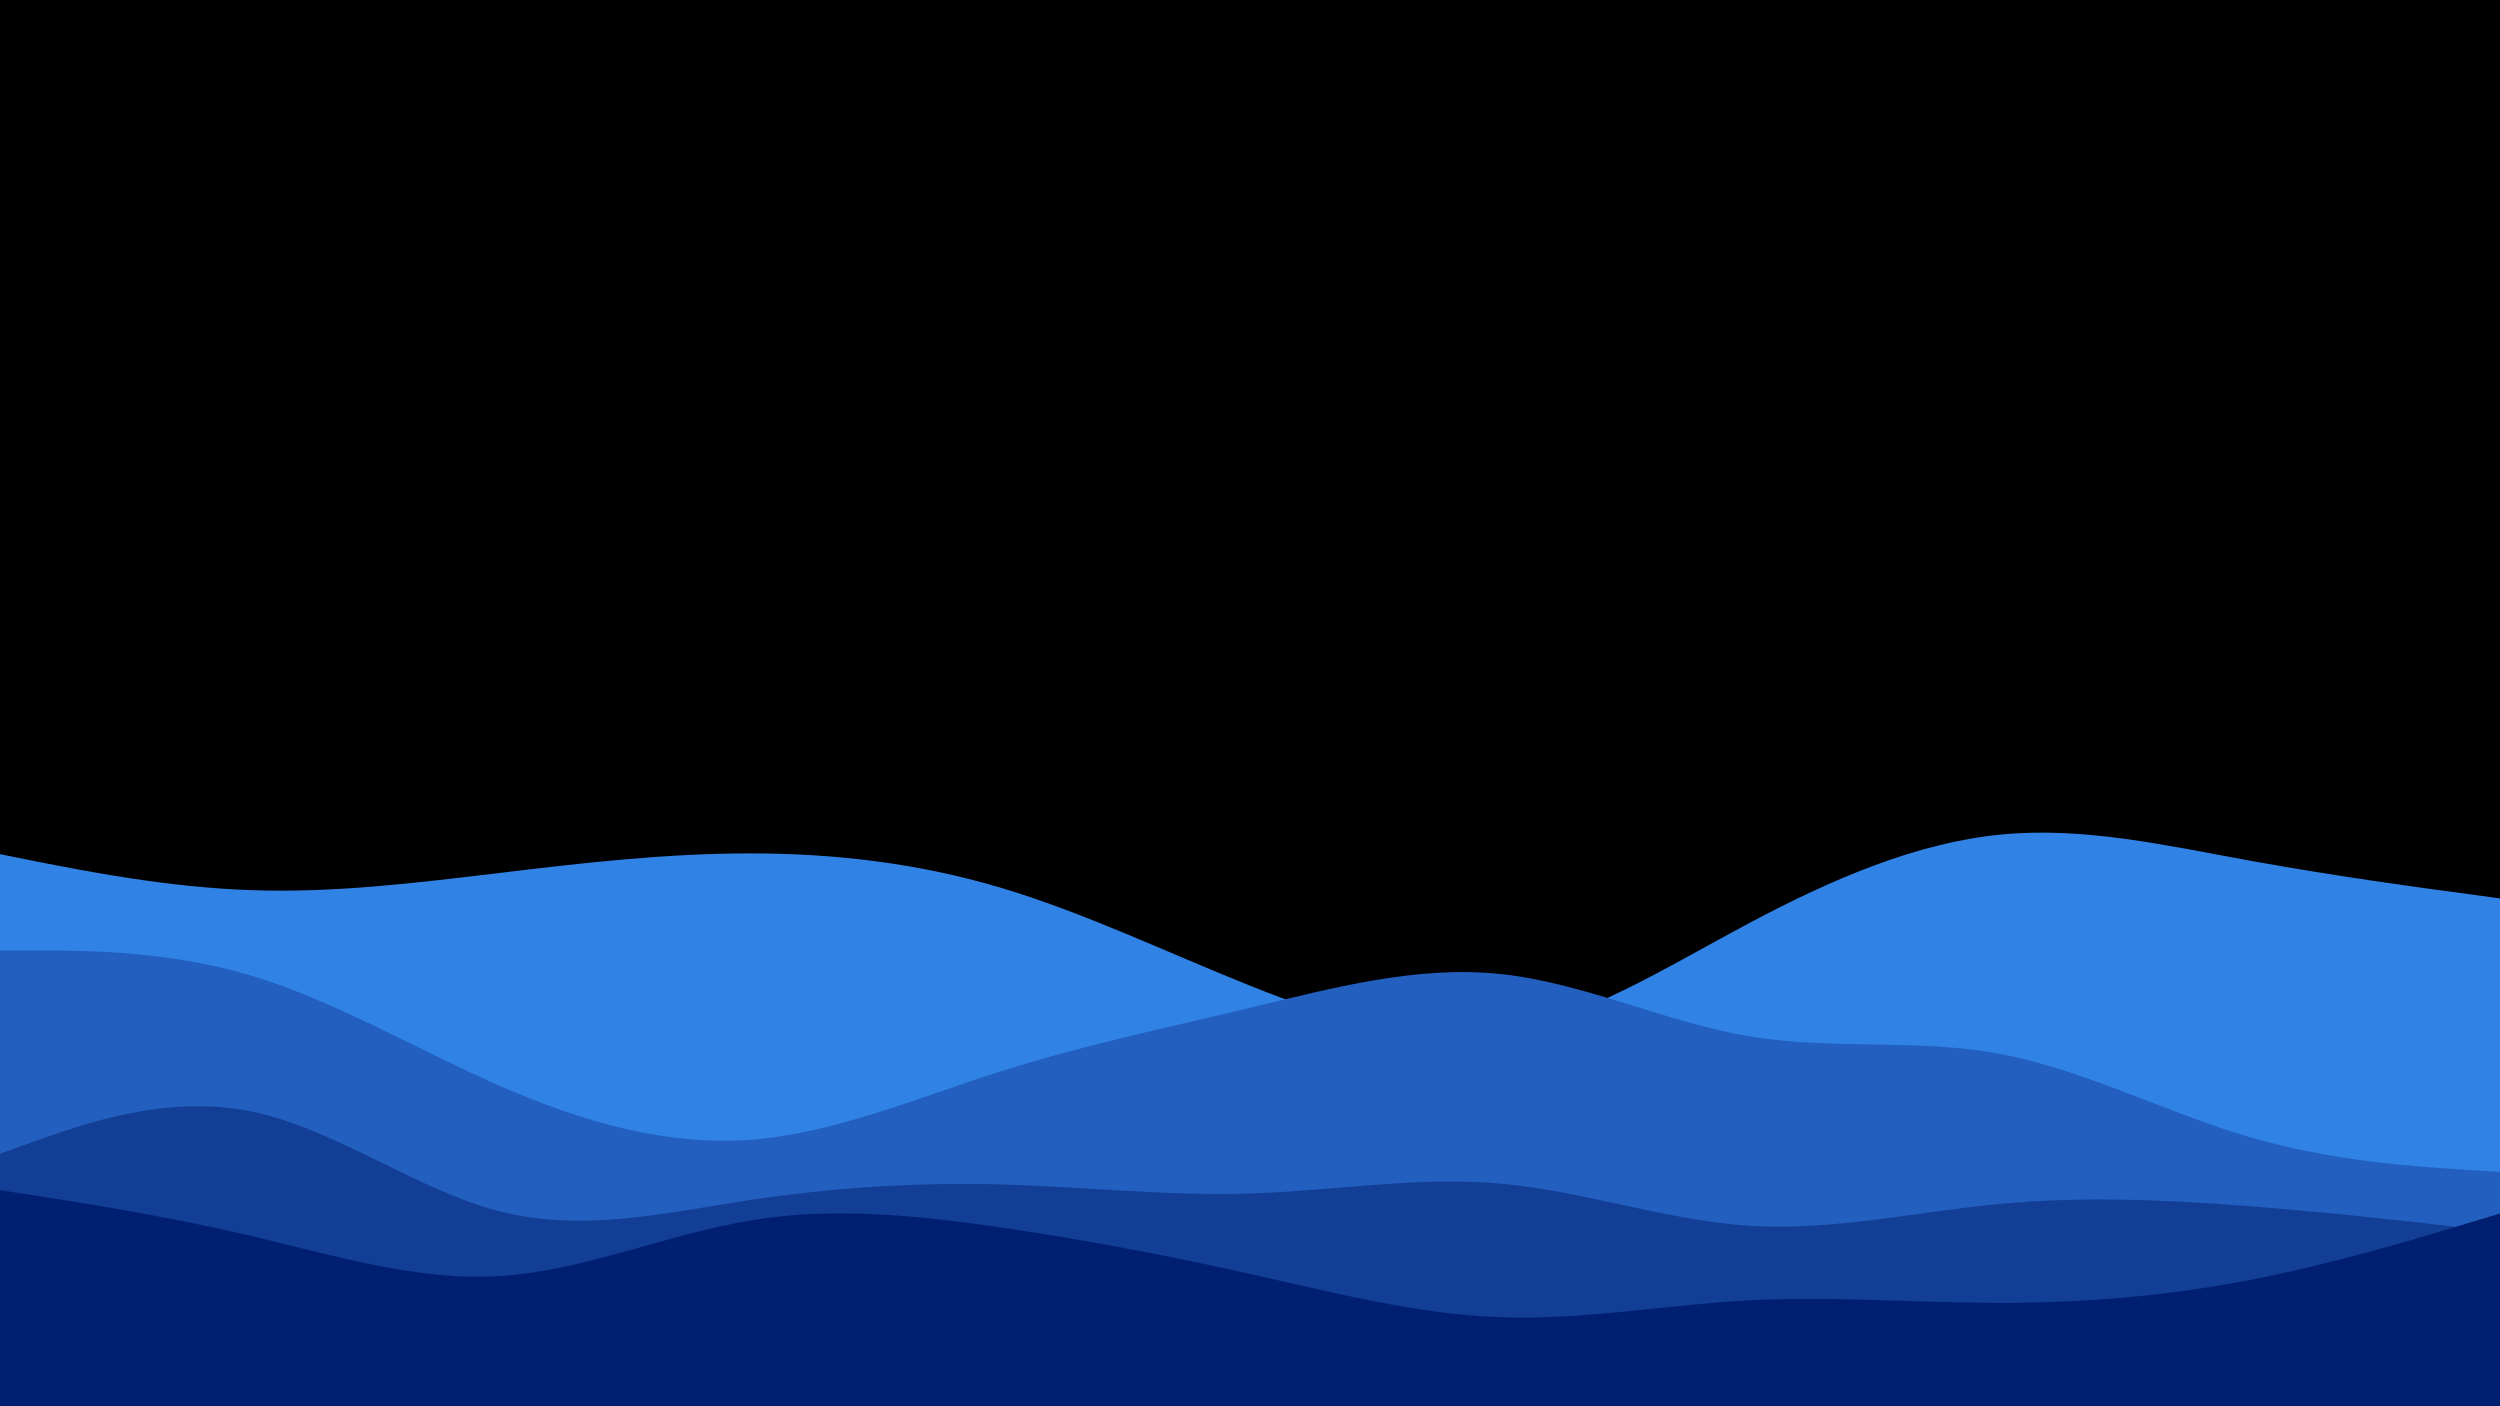 <svg id="visual" viewBox="0 0 960 540" width="960" height="540" xmlns="http://www.w3.org/2000/svg" xmlns:xlink="http://www.w3.org/1999/xlink" version="1.1"><rect x="0" y="0" width="960" height="540" fill="#000"></rect><path d="M0 328L16 331.2C32 334.3 64 340.7 96 341.8C128 343 160 339 192 335.2C224 331.3 256 327.7 288 327.7C320 327.7 352 331.3 384 340.8C416 350.3 448 365.7 480 378.5C512 391.3 544 401.7 576 396.7C608 391.7 640 371.3 672 354.3C704 337.3 736 323.7 768 320.5C800 317.3 832 324.7 864 330.5C896 336.3 928 340.7 944 342.8L960 345L960 541L944 541C928 541 896 541 864 541C832 541 800 541 768 541C736 541 704 541 672 541C640 541 608 541 576 541C544 541 512 541 480 541C448 541 416 541 384 541C352 541 320 541 288 541C256 541 224 541 192 541C160 541 128 541 96 541C64 541 32 541 16 541L0 541Z" fill="#3082e5"></path><path d="M0 365L16 365C32 365 64 365 96 374.5C128 384 160 403 192 417C224 431 256 440 288 437.7C320 435.3 352 421.7 384 411.5C416 401.3 448 394.7 480 387C512 379.3 544 370.7 576 374C608 377.3 640 392.7 672 398C704 403.3 736 398.7 768 404.7C800 410.7 832 427.3 864 436.7C896 446 928 448 944 449L960 450L960 541L944 541C928 541 896 541 864 541C832 541 800 541 768 541C736 541 704 541 672 541C640 541 608 541 576 541C544 541 512 541 480 541C448 541 416 541 384 541C352 541 320 541 288 541C256 541 224 541 192 541C160 541 128 541 96 541C64 541 32 541 16 541L0 541Z" fill="#225fbe"></path><path d="M0 443L16 437.3C32 431.7 64 420.3 96 426.7C128 433 160 457 192 465.2C224 473.3 256 465.7 288 460.8C320 456 352 454 384 454.8C416 455.7 448 459.3 480 458.3C512 457.3 544 451.7 576 454.5C608 457.3 640 468.7 672 470.7C704 472.7 736 465.3 768 462.3C800 459.3 832 460.7 864 463.2C896 465.7 928 469.3 944 471.2L960 473L960 541L944 541C928 541 896 541 864 541C832 541 800 541 768 541C736 541 704 541 672 541C640 541 608 541 576 541C544 541 512 541 480 541C448 541 416 541 384 541C352 541 320 541 288 541C256 541 224 541 192 541C160 541 128 541 96 541C64 541 32 541 16 541L0 541Z" fill="#133e96"></path><path d="M0 457L16 459.5C32 462 64 467 96 474.5C128 482 160 492 192 490C224 488 256 474 288 468.7C320 463.3 352 466.7 384 471.3C416 476 448 482 480 489.2C512 496.3 544 504.7 576 505.8C608 507 640 501 672 499.3C704 497.7 736 500.3 768 500.3C800 500.3 832 497.7 864 491.5C896 485.3 928 475.7 944 470.8L960 466L960 541L944 541C928 541 896 541 864 541C832 541 800 541 768 541C736 541 704 541 672 541C640 541 608 541 576 541C544 541 512 541 480 541C448 541 416 541 384 541C352 541 320 541 288 541C256 541 224 541 192 541C160 541 128 541 96 541C64 541 32 541 16 541L0 541Z" fill="#001f70"></path></svg>